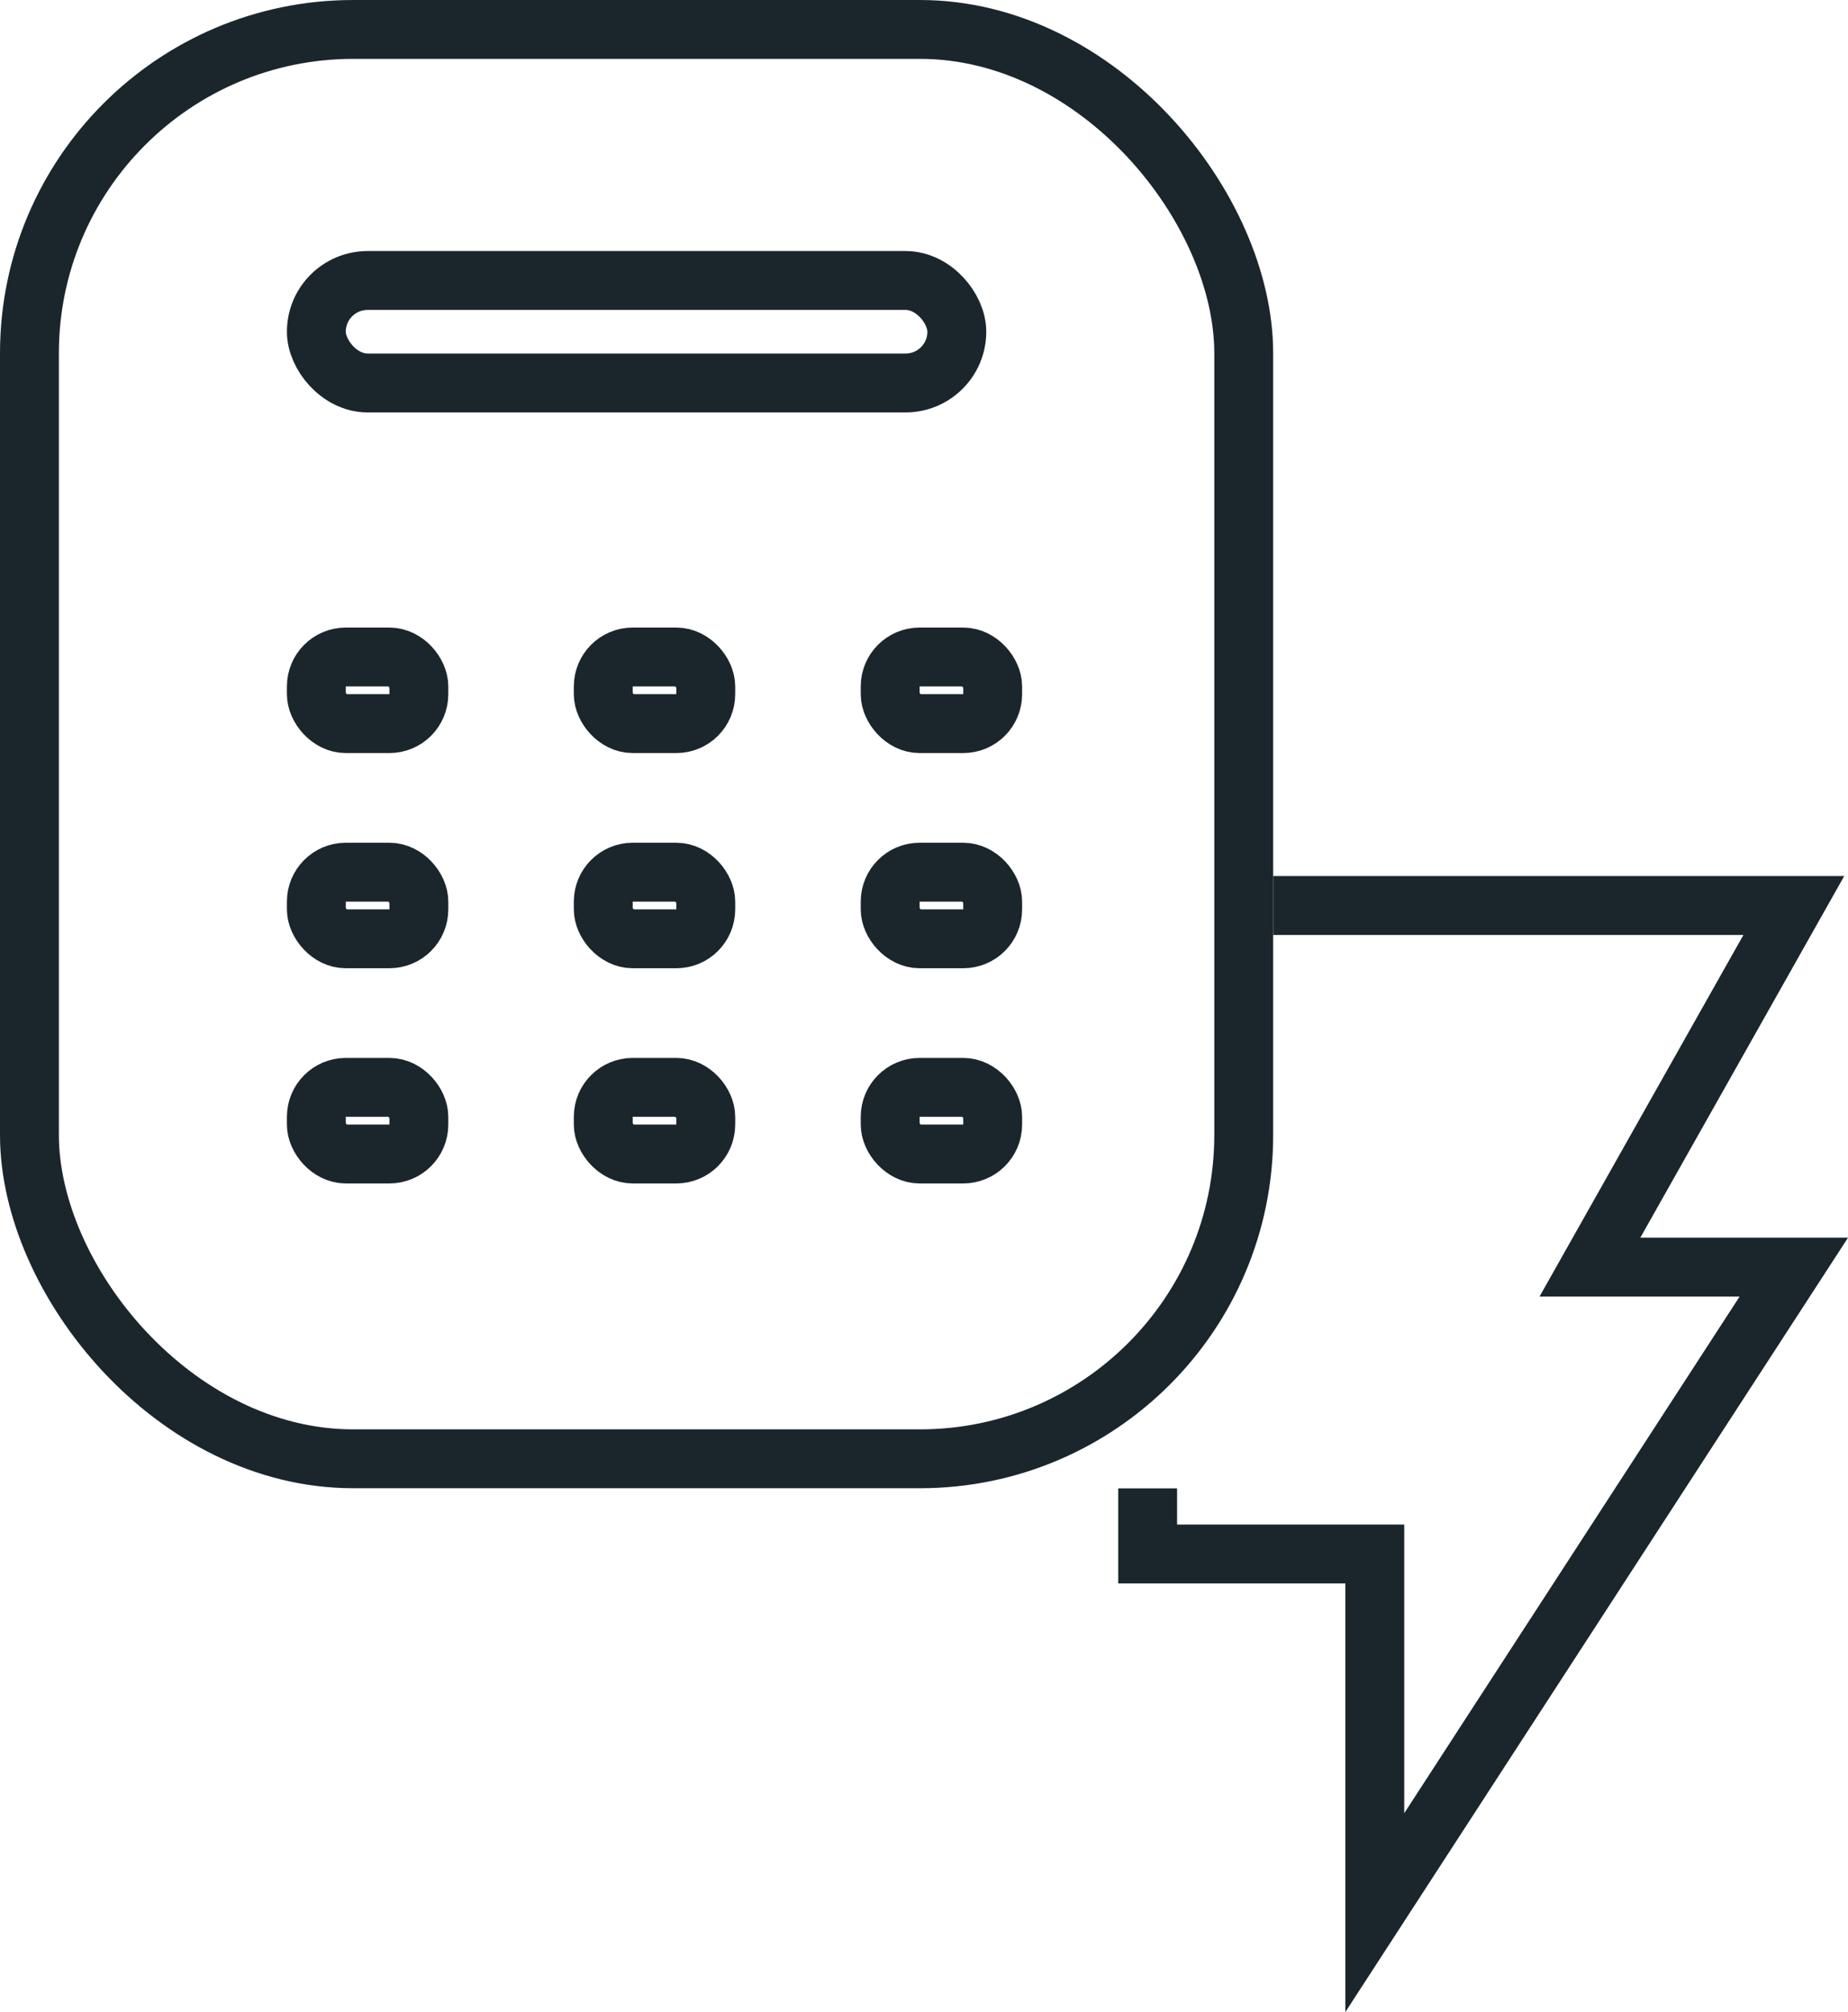 <svg xmlns="http://www.w3.org/2000/svg" width="31.387" height="34.175" viewBox="0 0 31.387 34.175">
  <g id="calculator" transform="translate(-891.492 -5248)">
    <g id="Rectangle_110" data-name="Rectangle 110" transform="translate(891.492 5248)" fill="none" stroke="#1B262C" stroke-width="1">
      <rect width="21.624" height="25.278" rx="6" stroke="none"/>
      <rect x="0.5" y="0.5" width="20.624" height="24.278" rx="5.5" fill="none"/>
    </g>
    <g id="Rectangle_111" data-name="Rectangle 111" transform="translate(896.365 5252.264)" fill="none" stroke="#1B262C" stroke-width="1">
      <rect width="11.878" height="2.741" rx="1.371" stroke="none"/>
      <rect x="0.5" y="0.5" width="10.878" height="1.741" rx="0.871" fill="none"/>
    </g>
    <g id="Rectangle_112" data-name="Rectangle 112" transform="translate(896.365 5258.659)" fill="none" stroke="#1B262C" stroke-width="1">
      <rect width="2.741" height="2.132" rx="1" stroke="none"/>
      <rect x="0.5" y="0.5" width="1.741" height="1.132" rx="0.5" fill="none"/>
    </g>
    <g id="Rectangle_113" data-name="Rectangle 113" transform="translate(901.238 5258.659)" fill="none" stroke="#1B262C" stroke-width="1">
      <rect width="2.741" height="2.132" rx="1" stroke="none"/>
      <rect x="0.5" y="0.5" width="1.741" height="1.132" rx="0.5" fill="none"/>
    </g>
    <g id="Rectangle_114" data-name="Rectangle 114" transform="translate(906.111 5258.659)" fill="none" stroke="#1B262C" stroke-width="1">
      <rect width="2.741" height="2.132" rx="1" stroke="none"/>
      <rect x="0.5" y="0.5" width="1.741" height="1.132" rx="0.5" fill="none"/>
    </g>
    <g id="Rectangle_115" data-name="Rectangle 115" transform="translate(906.111 5262.314)" fill="none" stroke="#1B262C" stroke-width="1">
      <rect width="2.741" height="2.132" rx="1" stroke="none"/>
      <rect x="0.5" y="0.5" width="1.741" height="1.132" rx="0.5" fill="none"/>
    </g>
    <g id="Rectangle_116" data-name="Rectangle 116" transform="translate(906.111 5265.969)" fill="none" stroke="#1B262C" stroke-width="1">
      <rect width="2.741" height="2.132" rx="1" stroke="none"/>
      <rect x="0.5" y="0.5" width="1.741" height="1.132" rx="0.5" fill="none"/>
    </g>
    <g id="Rectangle_117" data-name="Rectangle 117" transform="translate(901.238 5265.969)" fill="none" stroke="#1B262C" stroke-width="1">
      <rect width="2.741" height="2.132" rx="1" stroke="none"/>
      <rect x="0.5" y="0.5" width="1.741" height="1.132" rx="0.5" fill="none"/>
    </g>
    <g id="Rectangle_118" data-name="Rectangle 118" transform="translate(901.238 5262.314)" fill="none" stroke="#1B262C" stroke-width="1">
      <rect width="2.741" height="2.132" rx="1" stroke="none"/>
      <rect x="0.5" y="0.5" width="1.741" height="1.132" rx="0.5" fill="none"/>
    </g>
    <g id="Rectangle_119" data-name="Rectangle 119" transform="translate(896.365 5262.314)" fill="none" stroke="#1B262C" stroke-width="1">
      <rect width="2.741" height="2.132" rx="1" stroke="none"/>
      <rect x="0.5" y="0.5" width="1.741" height="1.132" rx="0.5" fill="none"/>
    </g>
    <g id="Rectangle_120" data-name="Rectangle 120" transform="translate(896.365 5265.969)" fill="none" stroke="#1B262C" stroke-width="1">
      <rect width="2.741" height="2.132" rx="1" stroke="none"/>
      <rect x="0.5" y="0.5" width="1.741" height="1.132" rx="0.5" fill="none"/>
    </g>
    <path id="Path_180" data-name="Path 180" d="M982.132,3006.5h8.843l-3.463,6.142h3.463l-7.117,10.964v-6.091H980V3016.4" transform="translate(-69.016 2256.88)" fill="none" stroke="#1B262C" stroke-width="1"/>
  </g>
</svg>
